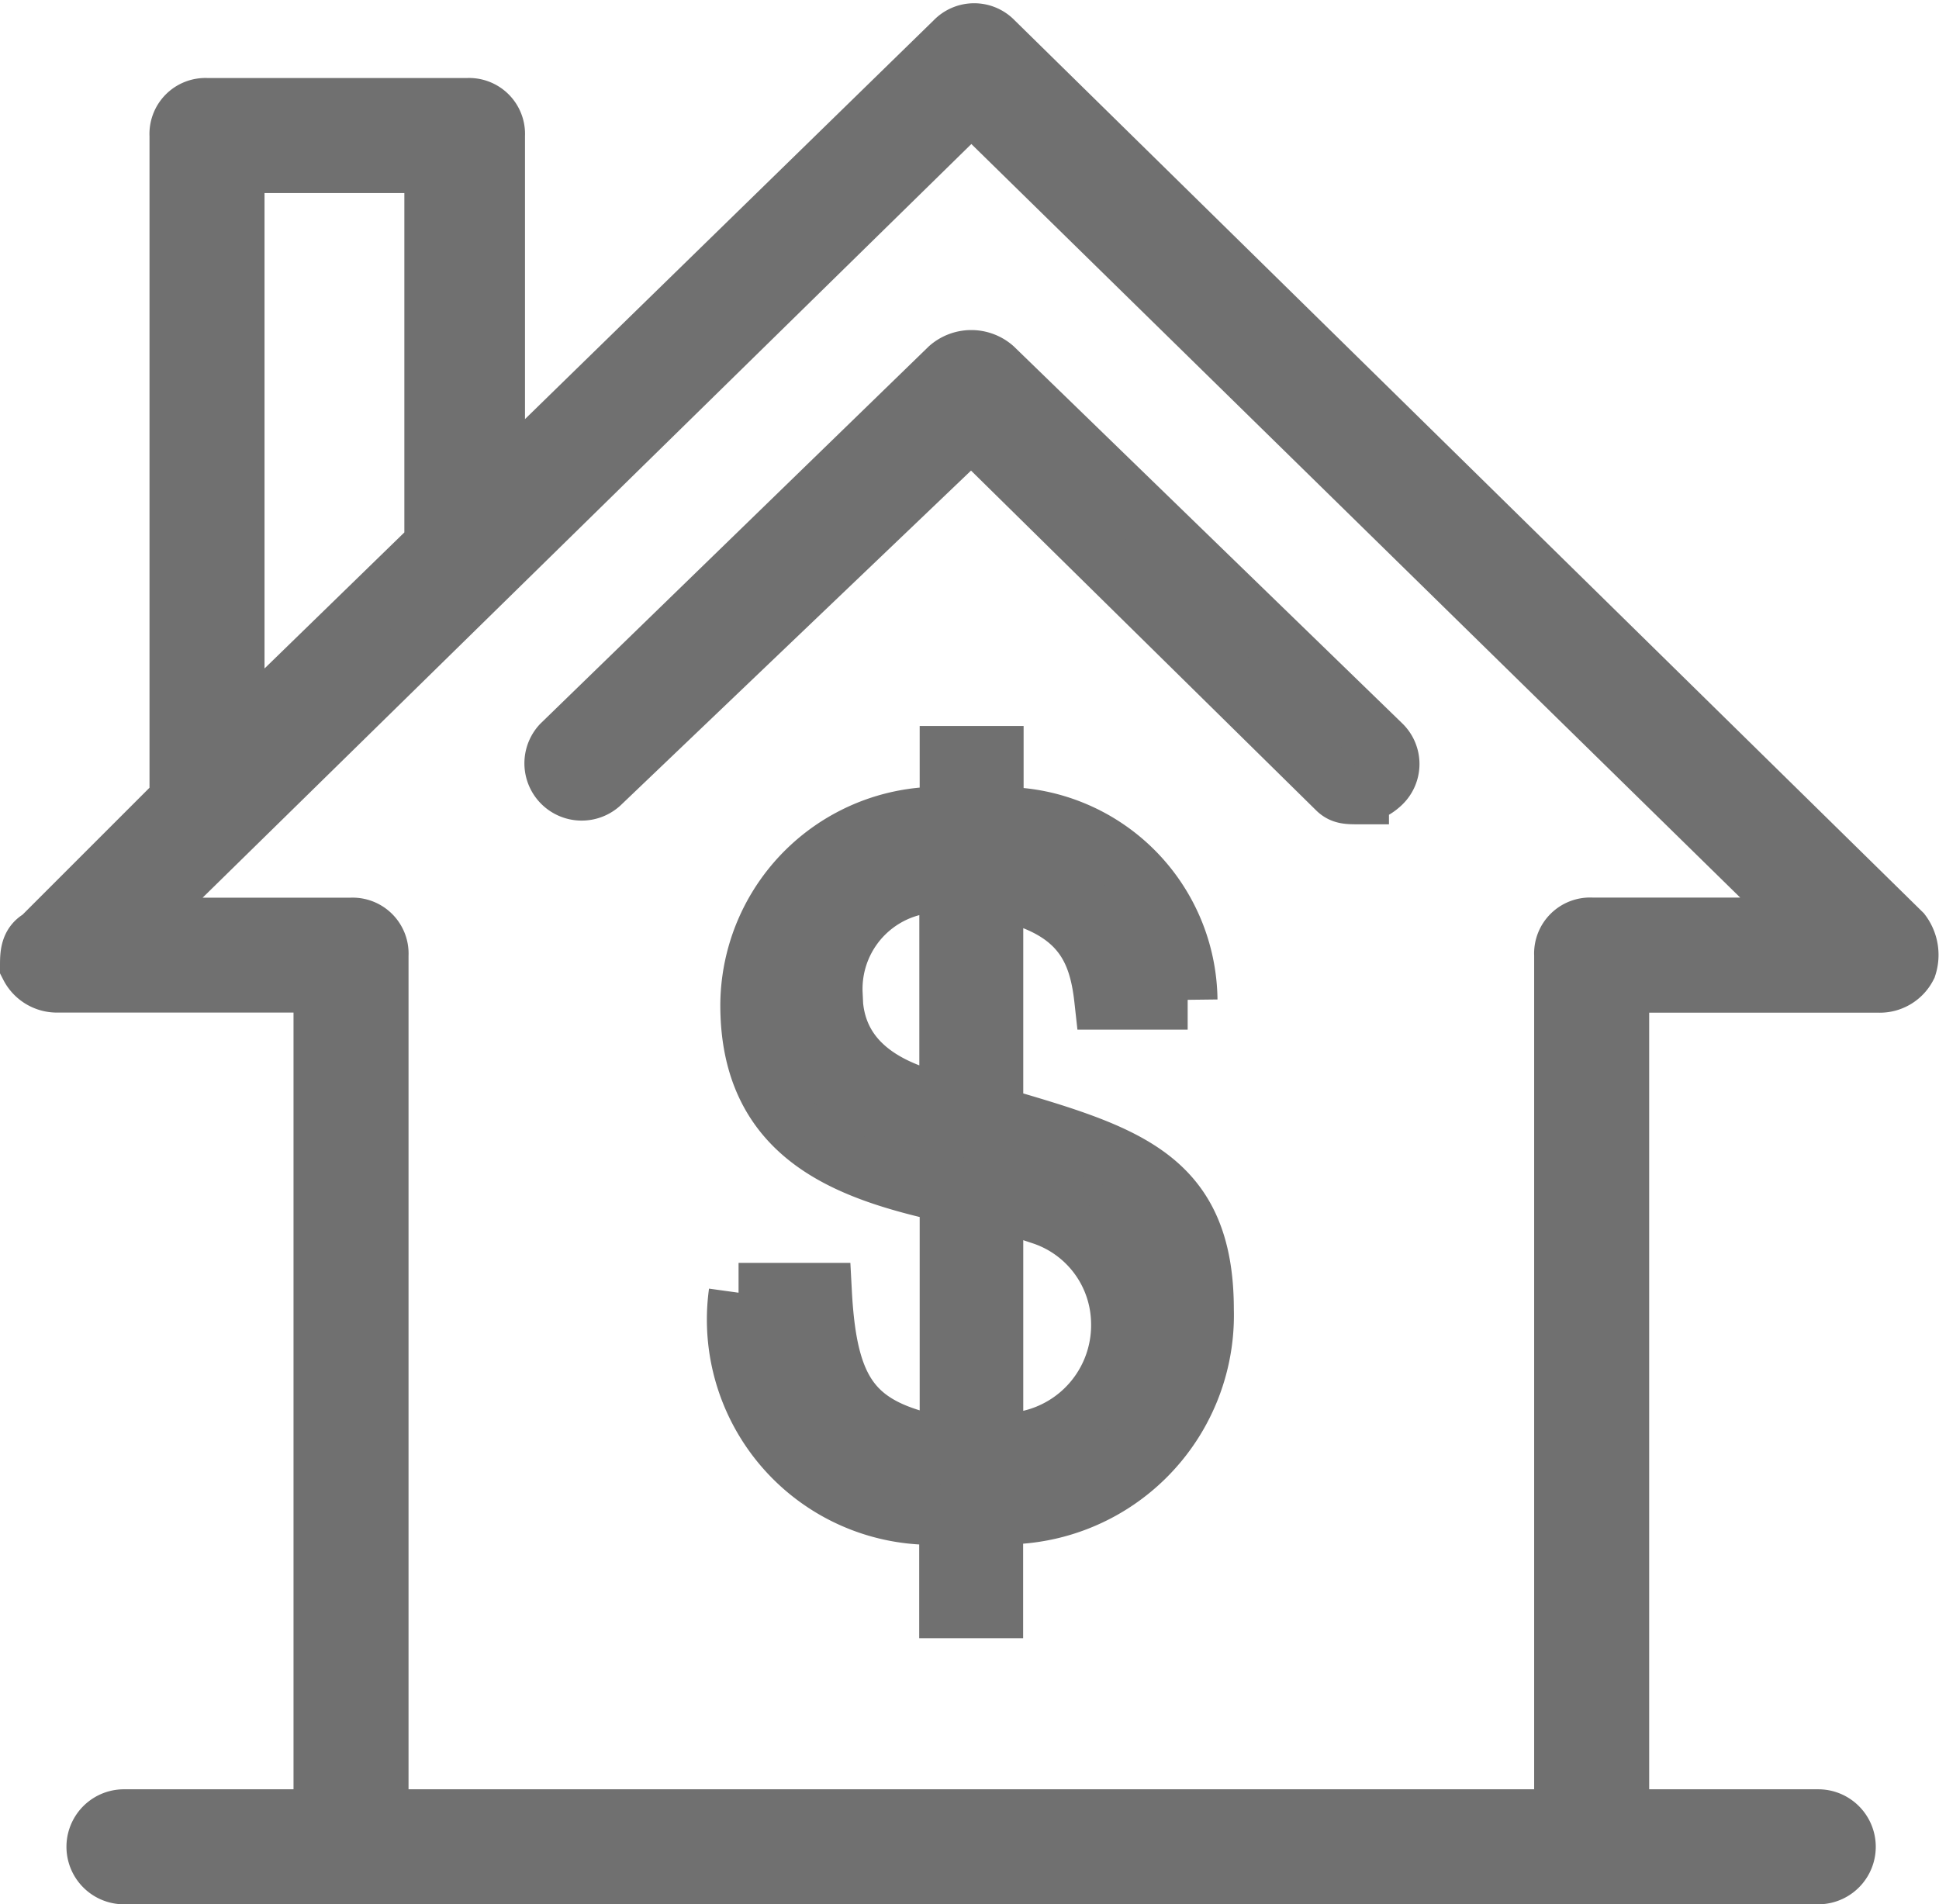 <svg xmlns="http://www.w3.org/2000/svg" width="16.251" height="15.961" viewBox="0 0 16.251 15.961"><defs><style>.a{fill:#707070;stroke:#707070;stroke-width:0.5px;}</style></defs><g transform="translate(0.25 0.277)"><path class="a" d="M15.935,17.417v-1.9c.743.139.882.511.928.928h.7a1.552,1.552,0,0,0-1.625-1.532V14.4h-.371v.511a1.588,1.588,0,0,0-1.671,1.578c0,1.114.836,1.393,1.671,1.578V20.2c-.789-.139-1.021-.418-1.068-1.3h-.7a1.638,1.638,0,0,0,1.764,1.857v.789h.371v-.789A1.671,1.671,0,0,0,17.7,19.042C17.7,17.928,17.049,17.742,15.935,17.417Zm-.371-.093c-.464-.093-.975-.325-.975-.928a.89.89,0,0,1,.975-.928Zm.371,2.831V18.113l.418.139a.964.964,0,0,1,.65.882A.987.987,0,0,1,15.935,20.156Z" transform="translate(-7.859 -8.342)"/><path class="a" d="M13.769,7.32,10.52,10.476a.23.23,0,0,0,.325.325l3.11-2.971,3.064,3.017c.046.046.093.046.186.046a.352.352,0,0,0,.186-.093.224.224,0,0,0,0-.325L14.14,7.32A.282.282,0,0,0,13.769,7.32Z" transform="translate(-6.064 -4.511)"/><path class="a" d="M9.077,1.42a.224.224,0,0,0-.325,0L4.9,5.179V2.209a.219.219,0,0,0-.232-.232H2.485a.219.219,0,0,0-.232.232v5.57h0l-1.16,1.16C1,8.986,1,9.079,1,9.171a.255.255,0,0,0,.232.139H3.46V16.32H1.789a.232.232,0,0,0,0,.464h14.2a.232.232,0,0,0,0-.464H14.322V9.311H16.5a.255.255,0,0,0,.232-.139.307.307,0,0,0-.046-.279ZM2.717,2.441H4.389v3.2L2.717,7.268V2.441ZM14.09,8.846a.219.219,0,0,0-.232.232V16.32H3.924V9.079a.219.219,0,0,0-.232-.232H1.836L8.891,1.93l7.056,6.916Z" transform="translate(-1 -1.35)"/></g></svg>